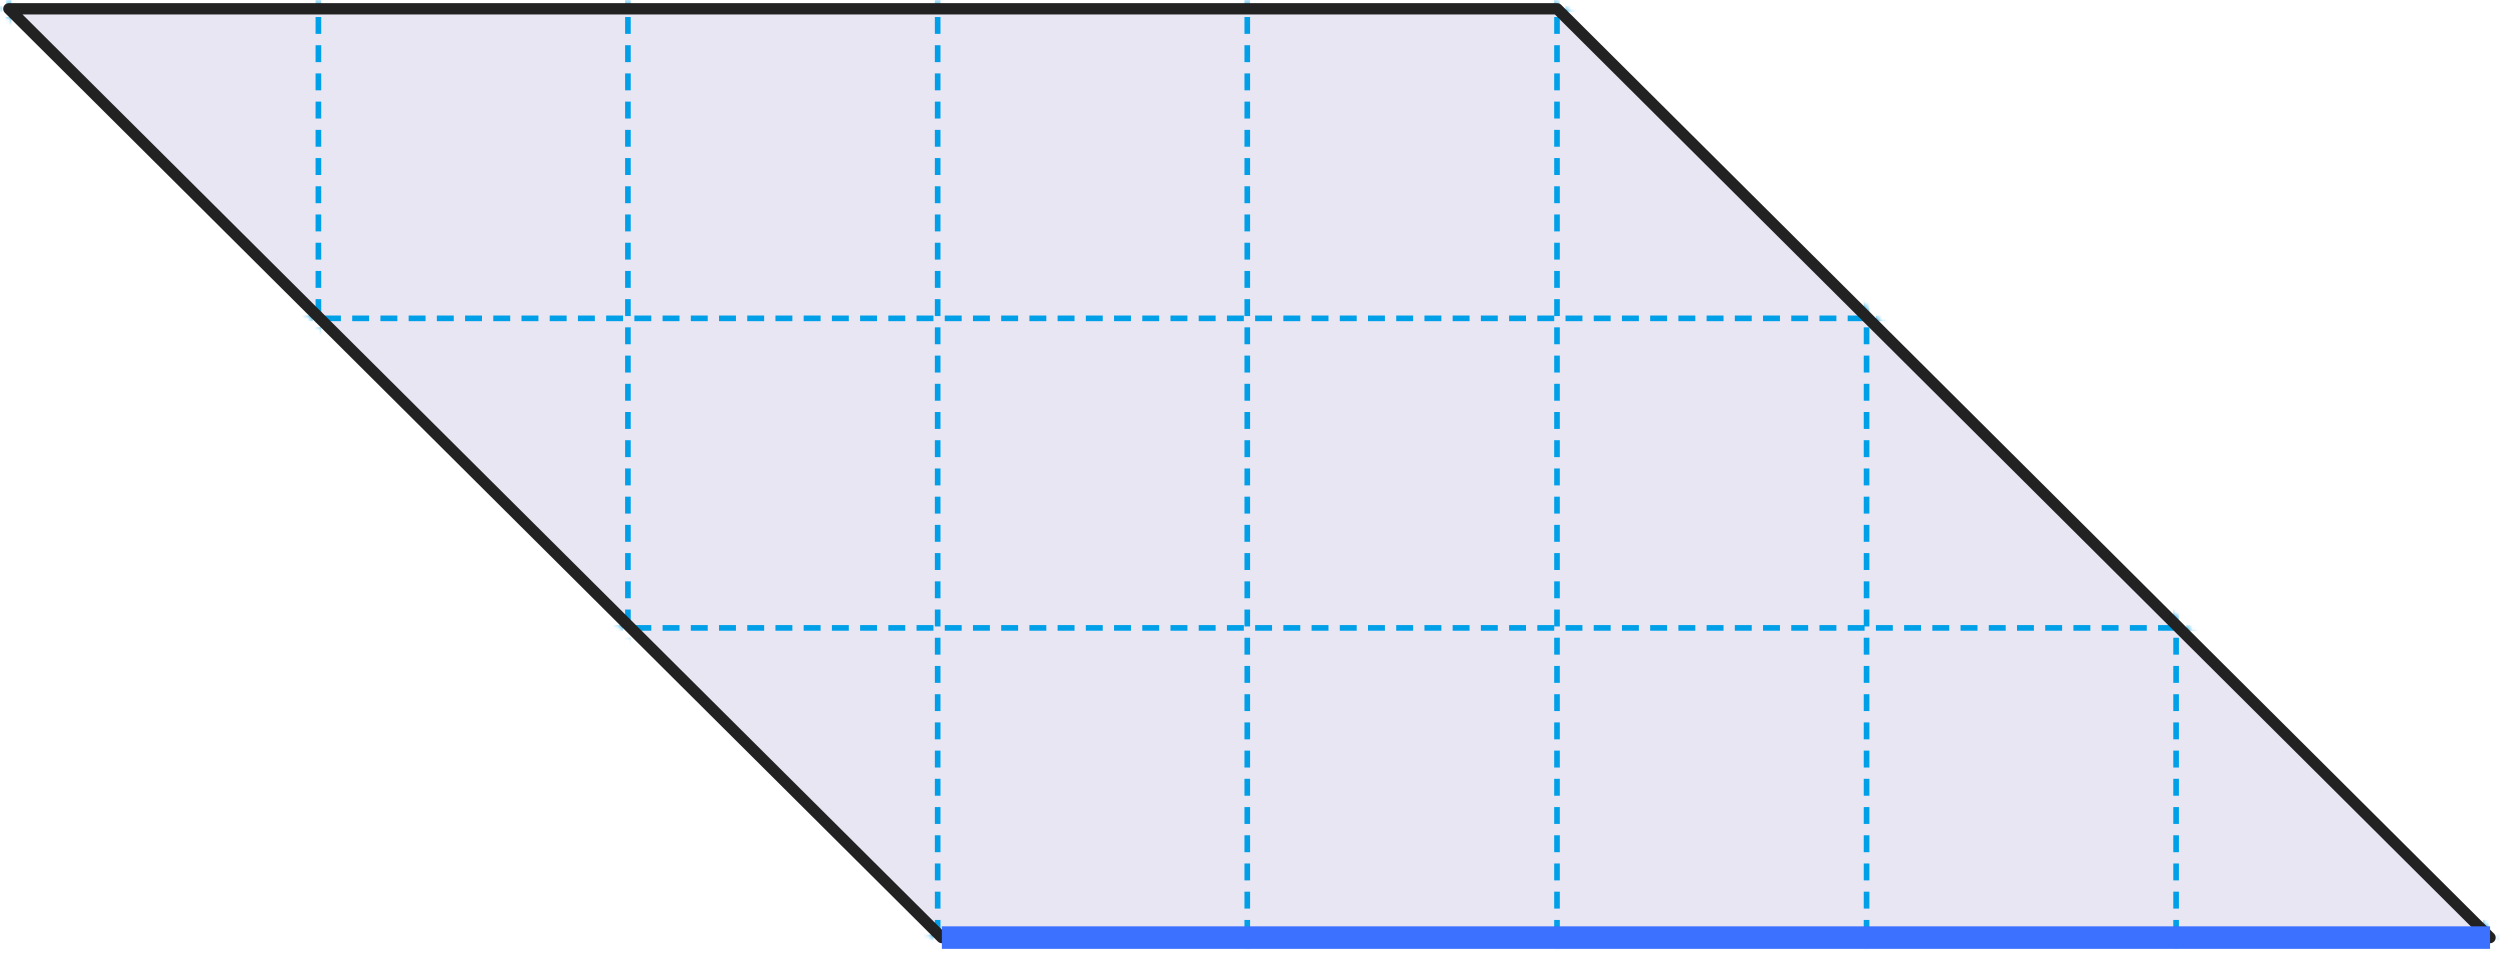 <svg width="443" height="169" viewBox="0 0 443 169" fill="none" xmlns="http://www.w3.org/2000/svg">
<mask id="mask0_8_248" style="mask-type:alpha" maskUnits="userSpaceOnUse" x="0" y="0" width="443" height="168">
<path d="M166.899 166.141H441.237L275.932 1.56H1.565L166.899 166.141Z" fill="#E9E6F3" stroke="#222222" stroke-width="2" stroke-linejoin="round"/>
</mask>
<g mask="url(#mask0_8_248)">
<path d="M165.931 166.141H440.27L275.932 1.56H1.565L165.931 166.141Z" fill="#E9E6F3"/>
<rect x="-49.5" y="-49.5" width="539.409" height="265.007" stroke="#00A0E9"/>
<path d="M1.519 216.007V-50" stroke="#00A0E9" stroke-miterlimit="10" stroke-dasharray="3 2"/>
<path d="M56.418 216.007V-50" stroke="#00A0E9" stroke-miterlimit="10" stroke-dasharray="3 2"/>
<path d="M111.267 216.007V-50" stroke="#00A0E9" stroke-miterlimit="10" stroke-dasharray="3 2"/>
<path d="M166.154 216.007V-50" stroke="#00A0E9" stroke-miterlimit="10" stroke-dasharray="3 2"/>
<path d="M221.016 216.007V-50" stroke="#00A0E9" stroke-miterlimit="10" stroke-dasharray="3 2"/>
<path d="M275.902 216.007V-50" stroke="#00A0E9" stroke-miterlimit="10" stroke-dasharray="3 2"/>
<path d="M330.755 216.007V-50" stroke="#00A0E9" stroke-miterlimit="10" stroke-dasharray="3 2"/>
<path d="M385.605 216.007V-50" stroke="#00A0E9" stroke-miterlimit="10" stroke-dasharray="3 2"/>
<path d="M440.492 216.007V-50" stroke="#00A0E9" stroke-miterlimit="10" stroke-dasharray="3 2"/>
<path d="M490.409 111.264H-50" stroke="#00A0E9" stroke-miterlimit="10" stroke-dasharray="3 2"/>
<path d="M490.409 166.116H-50" stroke="#00A0E9" stroke-miterlimit="10" stroke-dasharray="3 2"/>
<path d="M490.409 56.411H-50" stroke="#00A0E9" stroke-miterlimit="10" stroke-dasharray="3 2"/>
<path d="M490.409 1.561H-50" stroke="#00A0E9" stroke-miterlimit="10" stroke-dasharray="3 2"/>
</g>
<path d="M166.899 166.141H441.237L275.932 1.56H1.565L166.899 166.141Z" stroke="#222222" stroke-width="2" stroke-linejoin="round"/>
<path d="M166.899 166.142H441.237" stroke="#3B71FE" stroke-width="4" stroke-linejoin="round"/>
</svg>

